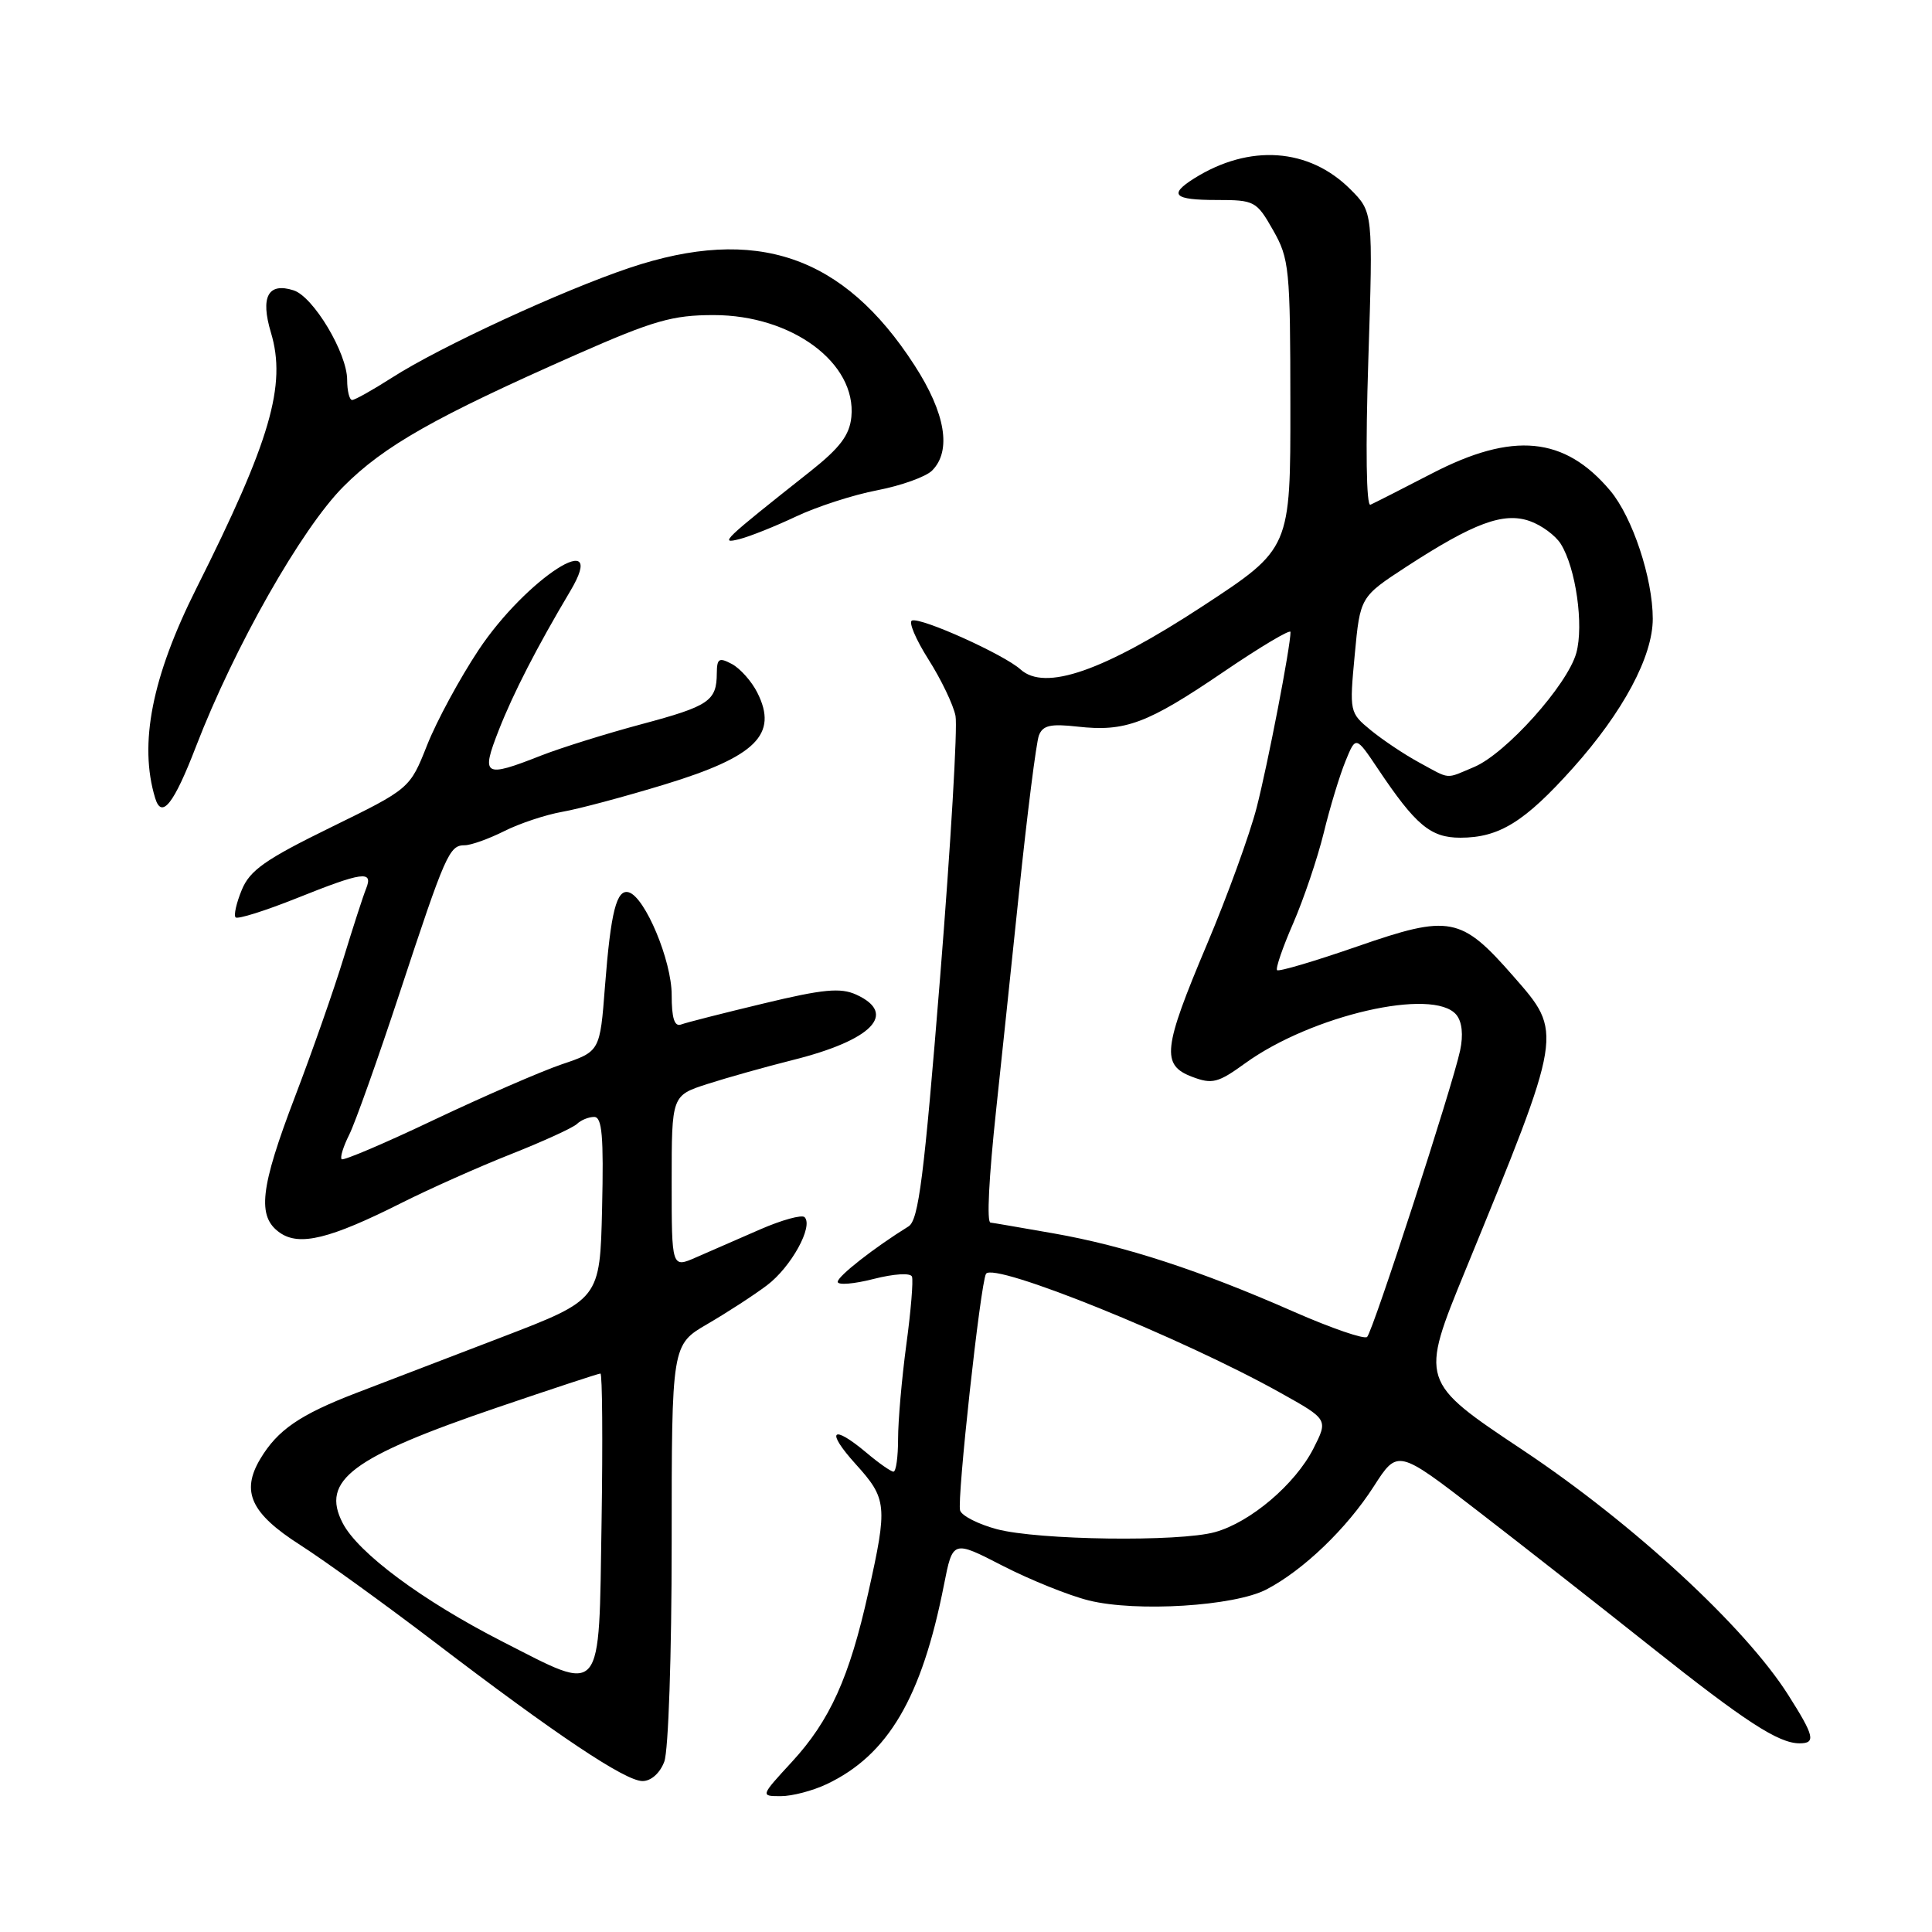 <?xml version="1.0" encoding="UTF-8" standalone="no"?>
<!DOCTYPE svg PUBLIC "-//W3C//DTD SVG 1.1//EN" "http://www.w3.org/Graphics/SVG/1.1/DTD/svg11.dtd" >
<svg xmlns="http://www.w3.org/2000/svg" xmlns:xlink="http://www.w3.org/1999/xlink" version="1.1" viewBox="0 0 256 256">
 <g >
 <path fill="currentColor"
d=" M 109.56 236.40 C 117.67 232.55 122.14 224.96 125.08 210.00 C 126.25 204.07 126.25 204.07 132.87 207.48 C 136.52 209.35 141.65 211.42 144.28 212.07 C 150.58 213.63 163.56 212.83 167.81 210.61 C 172.70 208.06 178.44 202.55 182.03 196.96 C 185.20 192.02 185.20 192.02 195.85 200.24 C 201.71 204.76 212.03 212.85 218.78 218.22 C 231.25 228.13 235.66 231.00 238.45 231.00 C 240.64 231.00 240.41 230.04 236.95 224.59 C 231.23 215.57 216.41 201.89 201.82 192.17 C 188.13 183.05 188.13 183.05 194.19 168.28 C 207.19 136.55 207.13 136.90 200.54 129.37 C 193.60 121.43 192.12 121.15 179.90 125.39 C 174.25 127.35 169.44 128.78 169.22 128.55 C 169.00 128.33 169.96 125.53 171.36 122.33 C 172.75 119.12 174.57 113.74 175.40 110.37 C 176.22 106.99 177.52 102.72 178.28 100.87 C 179.65 97.50 179.65 97.50 182.58 101.87 C 187.59 109.35 189.56 111.00 193.50 111.00 C 198.65 111.00 202.02 108.91 208.41 101.78 C 215.07 94.34 219.00 86.99 219.00 81.99 C 219.00 76.62 216.31 68.52 213.36 65.01 C 207.31 57.83 200.48 57.17 189.73 62.74 C 185.75 64.80 182.09 66.66 181.59 66.88 C 181.04 67.12 180.93 59.37 181.31 47.68 C 181.94 28.09 181.94 28.09 178.92 25.07 C 173.44 19.60 165.56 19.05 158.25 23.63 C 154.80 25.80 155.52 26.50 161.21 26.50 C 166.24 26.50 166.50 26.64 168.69 30.50 C 170.84 34.27 170.97 35.59 170.98 53.59 C 171.00 72.69 171.00 72.69 159.39 80.30 C 146.20 88.94 138.46 91.63 135.22 88.70 C 133.04 86.73 122.11 81.80 120.85 82.22 C 120.35 82.38 121.33 84.70 123.02 87.37 C 124.71 90.03 126.33 93.41 126.61 94.86 C 126.90 96.31 125.98 111.90 124.57 129.50 C 122.44 155.97 121.72 161.67 120.39 162.50 C 115.81 165.34 111.00 169.11 111.00 169.85 C 111.00 170.31 113.14 170.14 115.75 169.47 C 118.46 168.78 120.65 168.64 120.84 169.16 C 121.03 169.66 120.70 173.72 120.09 178.19 C 119.49 182.66 119.00 188.27 119.00 190.66 C 119.00 193.05 118.73 195.00 118.39 195.00 C 118.06 195.00 116.45 193.88 114.82 192.50 C 110.22 188.64 109.36 189.55 113.38 194.00 C 117.54 198.60 117.63 199.49 115.06 211.00 C 112.56 222.26 109.97 227.99 104.92 233.47 C 100.75 238.00 100.75 238.00 103.47 238.00 C 104.97 238.00 107.71 237.28 109.56 236.40 Z  M 88.02 233.43 C 88.57 232.00 89.00 219.22 89.00 204.53 C 89.00 178.19 89.00 178.19 93.75 175.43 C 96.36 173.91 99.92 171.60 101.64 170.30 C 104.83 167.89 107.81 162.48 106.61 161.28 C 106.25 160.92 103.60 161.65 100.73 162.90 C 97.85 164.15 94.04 165.82 92.25 166.60 C 89.00 168.03 89.00 168.03 89.00 156.59 C 89.00 145.16 89.00 145.16 93.75 143.63 C 96.36 142.79 101.42 141.37 105.00 140.47 C 115.56 137.84 118.99 134.32 113.45 131.79 C 111.37 130.85 109.09 131.06 101.20 132.96 C 95.86 134.24 90.94 135.49 90.25 135.75 C 89.37 136.08 89.00 134.92 89.00 131.82 C 89.00 127.30 85.49 118.90 83.33 118.24 C 81.70 117.75 80.93 120.79 80.16 130.72 C 79.50 139.32 79.50 139.32 74.43 141.03 C 71.65 141.98 64.04 145.29 57.52 148.38 C 51.01 151.48 45.49 153.83 45.27 153.60 C 45.04 153.37 45.49 151.91 46.28 150.34 C 47.06 148.78 50.08 140.30 52.98 131.50 C 59.04 113.12 59.53 112.00 61.58 112.00 C 62.40 112.00 64.75 111.16 66.79 110.14 C 68.83 109.11 72.30 107.96 74.50 107.57 C 76.70 107.19 82.81 105.55 88.09 103.94 C 100.18 100.25 103.14 97.31 100.35 91.78 C 99.60 90.28 98.08 88.58 96.99 87.99 C 95.27 87.08 95.00 87.24 94.98 89.21 C 94.96 92.89 93.96 93.56 85.00 95.96 C 80.33 97.21 74.35 99.08 71.71 100.11 C 64.12 103.10 63.70 102.85 66.09 96.75 C 68.02 91.83 71.16 85.72 75.57 78.31 C 80.80 69.52 69.73 76.63 63.42 86.12 C 60.93 89.87 57.86 95.54 56.60 98.72 C 54.31 104.50 54.31 104.50 43.83 109.63 C 35.17 113.87 33.11 115.31 32.04 117.91 C 31.32 119.65 30.95 121.29 31.22 121.56 C 31.50 121.83 35.12 120.69 39.28 119.03 C 48.06 115.51 49.49 115.31 48.51 117.75 C 48.12 118.71 46.77 122.88 45.51 127.00 C 44.25 131.12 41.37 139.34 39.11 145.26 C 34.45 157.46 34.03 161.21 37.08 163.34 C 39.68 165.16 43.71 164.17 53.23 159.38 C 56.93 157.52 63.45 154.61 67.73 152.92 C 72.00 151.23 75.93 149.43 76.45 148.93 C 76.97 148.42 78.00 148.00 78.73 148.00 C 79.78 148.00 80.00 150.55 79.78 160.10 C 79.50 172.19 79.50 172.19 66.50 177.18 C 59.35 179.92 50.65 183.25 47.17 184.59 C 39.72 187.46 36.78 189.48 34.49 193.31 C 31.90 197.65 33.24 200.54 39.78 204.72 C 42.92 206.73 50.90 212.49 57.50 217.52 C 73.75 229.92 82.85 236.00 85.14 236.00 C 86.27 236.00 87.45 234.95 88.02 233.43 Z  M 25.98 98.89 C 31.05 85.74 39.95 70.05 45.50 64.48 C 50.87 59.08 57.66 55.24 76.37 46.98 C 86.60 42.47 89.11 41.75 94.57 41.75 C 104.94 41.75 113.51 48.10 112.81 55.25 C 112.57 57.66 111.30 59.34 107.38 62.45 C 95.72 71.68 95.25 72.13 98.00 71.43 C 99.38 71.08 102.75 69.73 105.50 68.43 C 108.25 67.13 113.09 65.56 116.25 64.96 C 119.41 64.35 122.67 63.18 123.50 62.36 C 126.12 59.74 125.29 54.75 121.17 48.39 C 111.76 33.82 100.18 29.87 83.42 35.49 C 74.41 38.52 58.28 45.97 51.96 50.03 C 49.41 51.66 47.03 53.00 46.66 53.00 C 46.30 53.00 46.00 51.80 46.00 50.34 C 46.00 46.79 41.52 39.30 38.90 38.47 C 35.52 37.39 34.48 39.33 35.90 44.07 C 37.99 51.02 35.83 58.41 26.02 77.96 C 20.13 89.70 18.38 98.58 20.56 105.75 C 21.42 108.59 23.03 106.56 25.98 98.89 Z  M 132.07 202.62 C 129.64 201.97 127.45 200.86 127.22 200.15 C 126.77 198.81 129.92 170.02 130.65 168.79 C 131.62 167.16 156.64 177.27 169.71 184.58 C 175.99 188.09 175.99 188.09 174.03 191.95 C 171.61 196.68 165.69 201.71 161.00 203.01 C 156.25 204.34 137.54 204.08 132.07 202.62 Z  M 171.50 173.84 C 158.96 168.32 149.10 165.10 139.61 163.43 C 135.15 162.65 131.39 162.00 131.25 162.00 C 130.73 162.00 131.02 156.15 132.00 147.00 C 132.56 141.78 133.92 128.86 135.02 118.31 C 136.12 107.75 137.31 98.37 137.66 97.45 C 138.17 96.11 139.21 95.88 142.78 96.28 C 149.10 96.99 152.02 95.90 162.12 89.03 C 167.00 85.71 171.00 83.33 171.00 83.74 C 171.00 85.69 168.00 101.22 166.51 107.02 C 165.59 110.58 162.63 118.74 159.92 125.15 C 154.08 138.98 153.85 141.13 157.98 142.69 C 160.63 143.69 161.40 143.49 164.99 140.89 C 173.79 134.52 189.93 130.81 192.97 134.46 C 193.73 135.38 193.92 137.12 193.47 139.21 C 192.46 143.95 181.93 176.38 181.15 177.15 C 180.79 177.50 176.45 176.01 171.50 173.84 Z  M 188.00 101.01 C 186.07 99.96 183.22 98.05 181.64 96.76 C 178.82 94.44 178.80 94.34 179.51 86.75 C 180.23 79.09 180.23 79.09 186.36 75.09 C 195.28 69.29 199.22 67.83 202.69 69.04 C 204.26 69.59 206.11 70.95 206.81 72.07 C 208.81 75.26 209.88 82.84 208.87 86.52 C 207.69 90.77 199.52 99.88 195.31 101.64 C 191.45 103.26 192.27 103.33 188.00 101.01 Z  M 66.54 217.50 C 55.97 212.10 47.46 205.78 45.41 201.82 C 42.47 196.15 46.58 193.08 65.95 186.48 C 73.18 184.02 79.31 182.00 79.56 182.00 C 79.81 182.00 79.88 190.89 79.71 201.75 C 79.34 225.21 80.03 224.38 66.54 217.50 Z "/>
</g>
</svg>